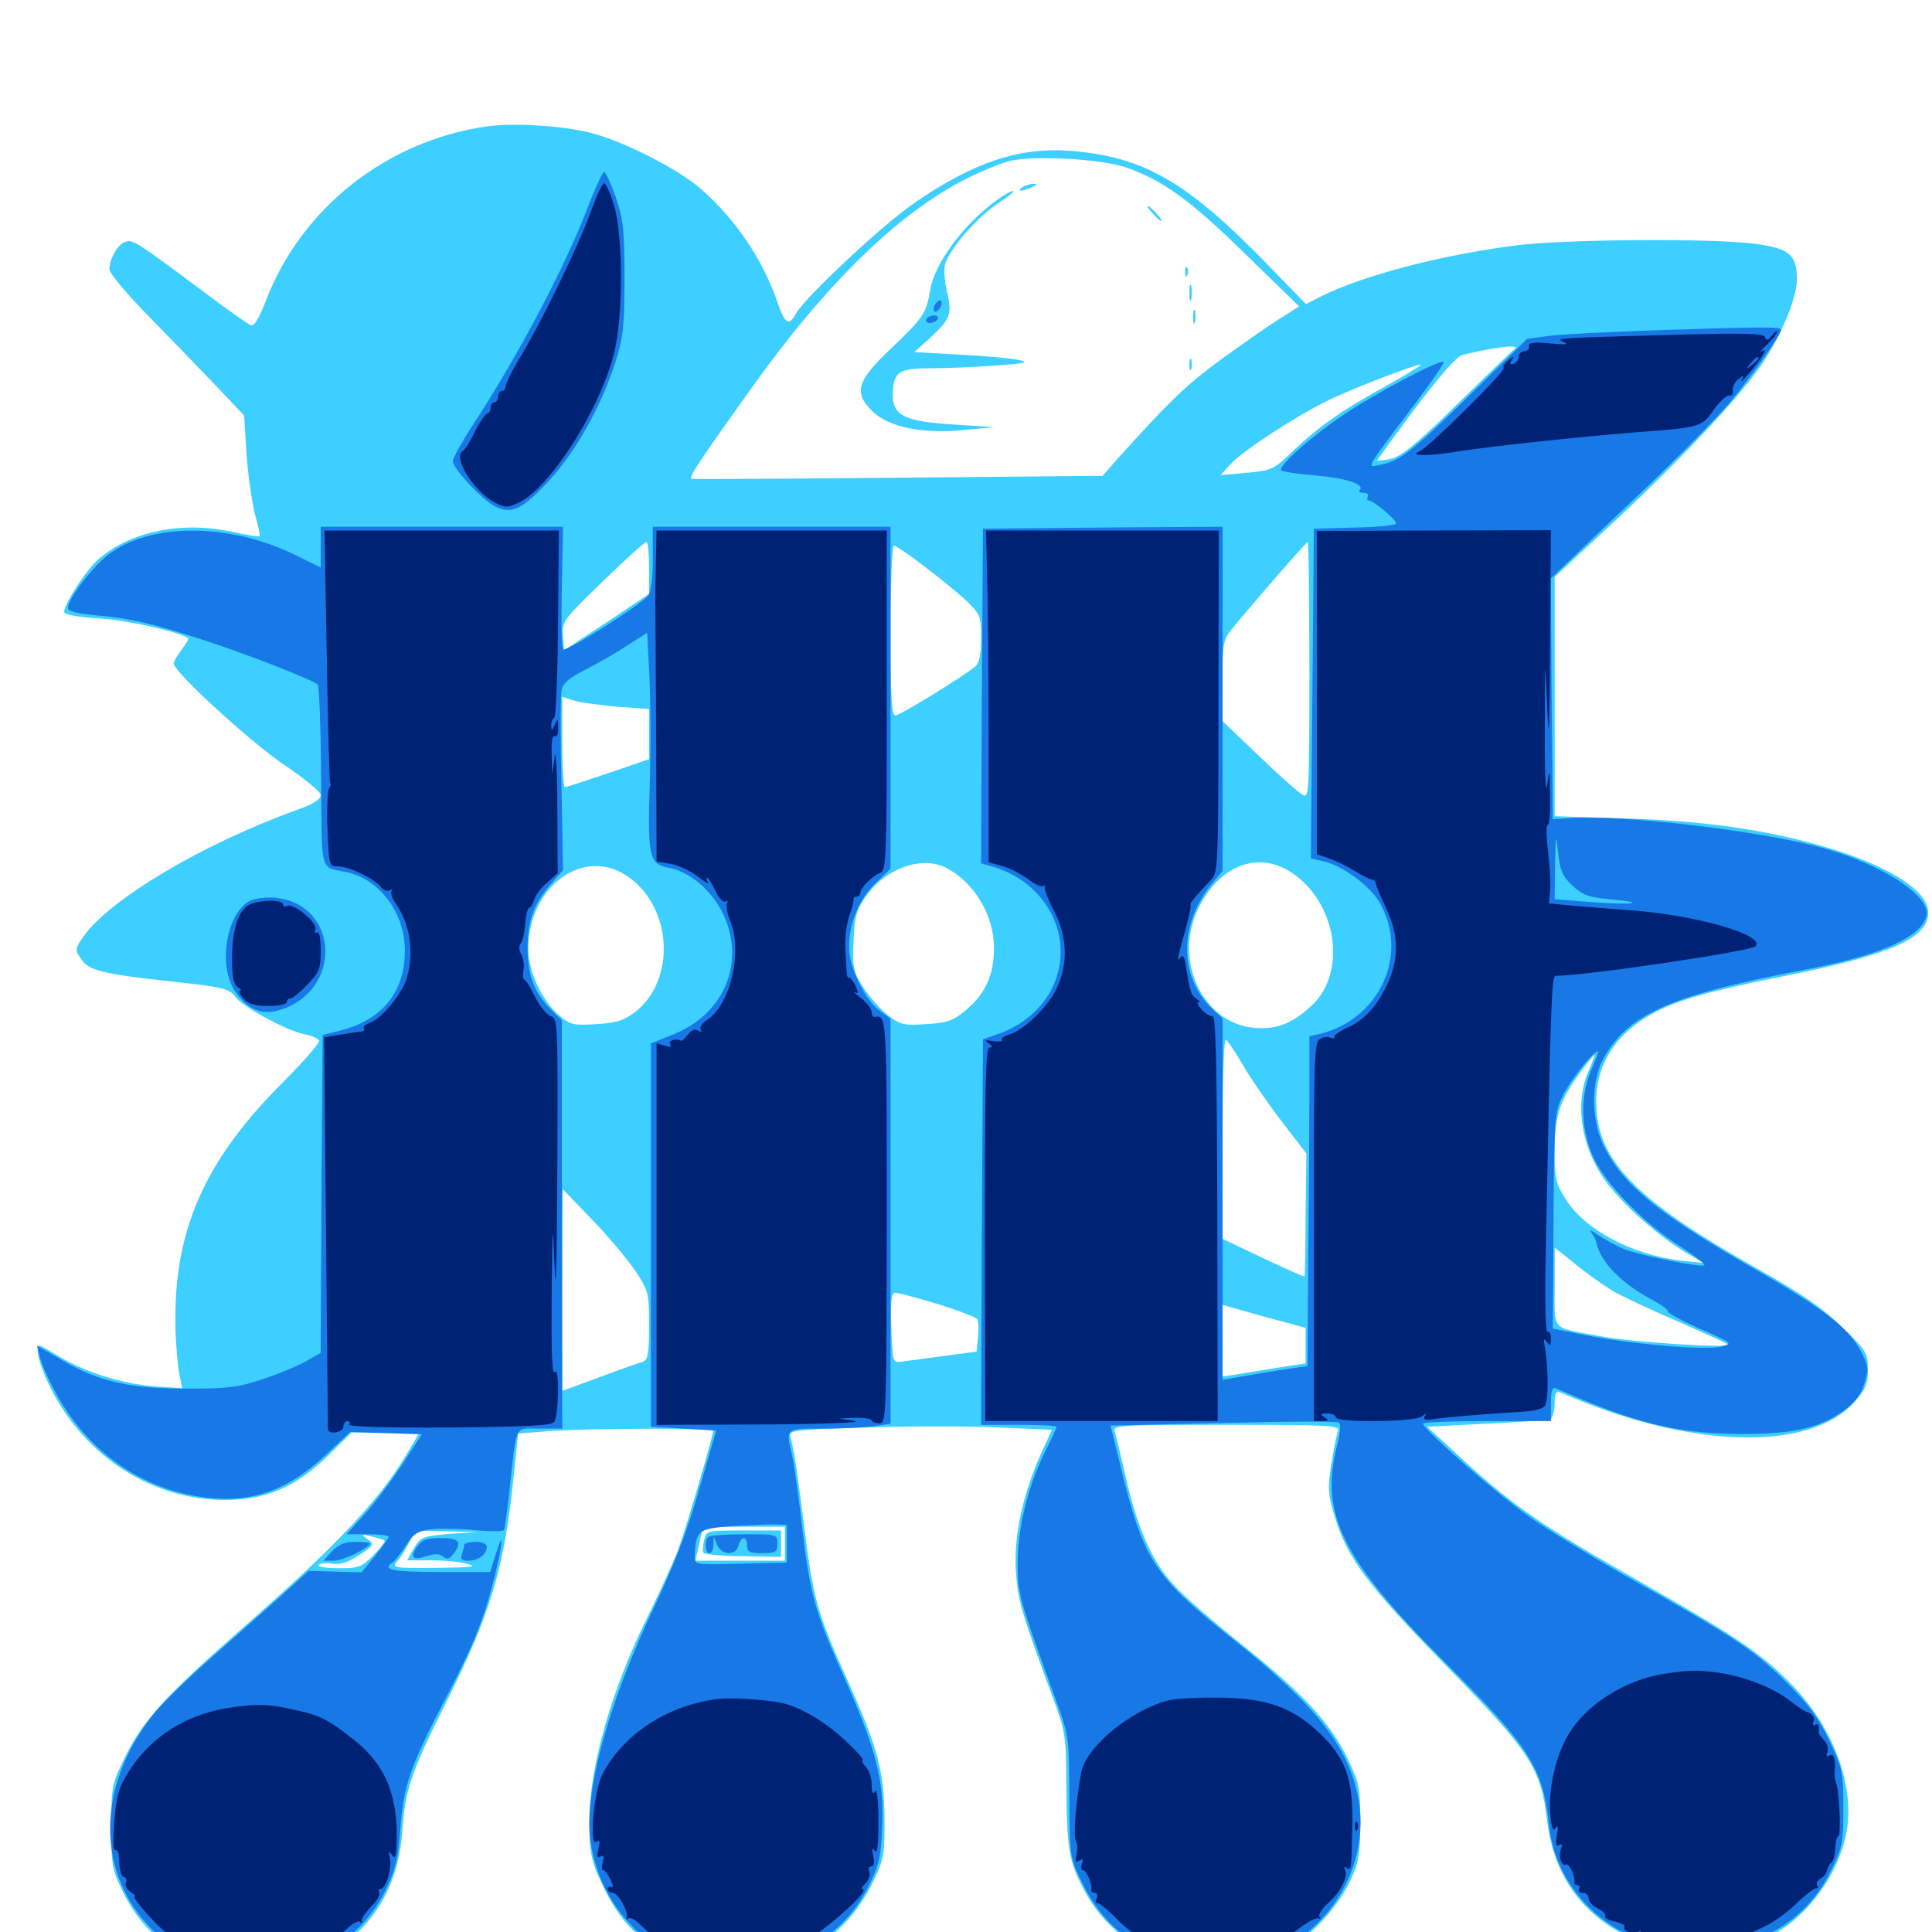 <svg xmlns="http://www.w3.org/2000/svg" viewBox="0 -1000 1000 1000">
	<path fill="#3ccfff" d="M251.953 -934.57C200.195 -927.148 156.055 -892.383 137.695 -844.531C134.18 -835.352 131.445 -830.859 129.883 -831.641C128.516 -832.031 116.992 -840.234 104.297 -849.805C70.508 -875 68.75 -876.172 64.844 -874.805C60.938 -873.633 56.641 -866.016 56.641 -860.547C56.641 -858.594 65.625 -847.852 76.562 -836.719C87.695 -825.391 103.32 -809.18 111.523 -800.586L126.367 -784.961L127.539 -765.43C128.32 -754.688 130.273 -740.82 131.836 -734.375C133.594 -728.125 134.766 -722.656 134.375 -722.461C133.984 -722.07 127.539 -723.047 120.117 -724.805C93.945 -730.273 68.164 -725.195 51.172 -710.742C44.922 -705.469 33.203 -687.5 33.203 -683.203C33.203 -681.836 40.039 -680.664 51.367 -679.883C65.82 -679.102 94.141 -672.656 97.461 -669.531C97.852 -669.336 96.289 -666.602 93.945 -663.672C91.797 -660.742 89.844 -657.617 89.844 -656.641C89.844 -652.344 129.492 -616.016 146.875 -604.297C157.617 -597.07 165.82 -590.234 166.016 -588.477C166.016 -586.328 162.109 -583.789 153.906 -580.859C105.078 -563.281 57.031 -534.766 43.164 -515.234C38.867 -508.984 38.672 -508.398 41.797 -503.906C45.703 -497.656 52.734 -495.898 88.867 -491.992C115.82 -489.062 118.555 -488.281 121.875 -483.984C125.781 -478.711 147.852 -466.797 157.617 -464.648C161.133 -464.062 164.453 -462.5 165.234 -461.523C165.82 -460.547 157.422 -450.781 146.68 -440.039C105.469 -399.023 89.648 -362.5 90.82 -312.695C91.016 -303.906 91.992 -293.164 92.773 -289.062L94.336 -281.445L79.883 -282.422C63.086 -283.789 43.945 -289.844 30.664 -297.852C25.586 -300.977 21.094 -303.516 20.508 -303.516C17.969 -303.516 20.117 -293.945 25.391 -283.203C43.945 -244.727 82.031 -221.289 122.266 -223.828C140.625 -225 154.883 -231.836 170.312 -247.07L182.031 -258.594H199.609H217.188L211.719 -249.414C197.461 -224.609 175.195 -200.781 125 -156.836C85.938 -122.461 74.219 -109.766 65.039 -91.211C57.812 -76.562 57.617 -75.586 57.617 -54.492C57.617 -33.984 58.008 -32.227 64.062 -19.922C75.781 3.906 97.656 18.359 125 20.117C170.898 23.438 205.078 -6.25 208.203 -51.758C209.766 -74.023 212.695 -82.617 231.445 -119.922C253.906 -164.844 261.133 -188.867 265.82 -235.352L268.164 -258.008L285.742 -259.375C306.641 -260.742 369.141 -260.938 369.141 -259.57C369.141 -256.641 354.688 -207.617 350.781 -197.266C348.242 -190.82 341.797 -176.562 336.523 -165.82C315.43 -124.023 303.711 -81.055 305.078 -51.562C305.469 -39.062 306.836 -34.375 313.086 -21.875C321.484 -4.883 331.25 4.883 347.656 12.5C362.109 19.336 389.062 20.898 404.492 15.82C426.562 8.594 442.578 -5.859 452.734 -27.734C457.422 -37.5 458.008 -41.211 457.812 -58.398C457.617 -83.008 454.688 -94.531 438.867 -129.883C422.656 -165.625 420.898 -172.461 416.016 -211.719C412.109 -241.797 411.133 -248.828 408.984 -256.836C408.203 -259.57 412.891 -260.156 448.828 -261.133C471.289 -261.914 501.953 -261.914 516.992 -261.133L544.531 -259.961L538.672 -247.266C529.297 -225.977 524.805 -205.469 525.781 -187.5C526.758 -171.68 528.32 -166.211 545.117 -120.898C551.367 -104.102 551.758 -101.953 551.953 -75.977C552.148 -42.773 553.32 -36.328 561.133 -21.68C580.859 15.625 626.953 28.906 666.406 8.789C677.734 2.93 691.992 -12.305 698.438 -25.586C703.32 -35.742 703.906 -39.062 704.102 -56.445C704.102 -74.219 703.516 -77.148 698.047 -88.672C689.062 -107.617 675.195 -122.852 644.141 -147.656C628.711 -159.961 612.305 -174.219 607.812 -179.297C596.484 -191.602 589.062 -208.008 583.008 -234.18C580.273 -246.094 577.539 -257.227 576.953 -259.18C575.977 -262.305 579.688 -262.5 634.766 -262.5C689.453 -262.5 693.75 -262.305 692.578 -259.18C691.797 -257.422 690.234 -249.609 689.062 -241.992C687.109 -229.492 687.305 -226.562 691.016 -214.453C697.461 -193.359 708.008 -179.297 748.633 -137.695C791.992 -93.359 797.461 -85.156 800.781 -57.812C804.102 -29.297 818.945 -8.594 844.531 3.32C866.016 13.477 894.727 12.891 916.211 2.148C936.523 -8.203 953.32 -32.227 956.25 -54.883C959.18 -79.102 947.461 -108.203 925.781 -129.688C910.742 -144.727 898.633 -152.93 847.656 -182.031C799.805 -209.18 783.398 -220.508 758.398 -243.359L738.672 -261.523L769.141 -263.086C786.133 -263.867 800.977 -265.039 802.344 -265.43C803.516 -265.82 804.688 -269.531 804.688 -273.438C804.688 -278.32 805.469 -280.078 807.227 -279.492C873.633 -250.195 936.133 -248.047 959.766 -274.219C965.625 -280.859 966.797 -283.398 966.797 -291.016C966.797 -299.609 966.211 -300.781 953.516 -313.086C943.555 -322.852 932.812 -330.273 909.18 -343.555C845.898 -379.297 826.367 -399.609 826.172 -429.688C826.172 -449.805 836.914 -465.82 857.227 -476.367C869.922 -482.812 885.938 -487.305 924.219 -494.922C978.906 -505.859 998.047 -514.453 998.047 -527.734C998.047 -539.258 976.562 -552.539 942.383 -562.305C913.086 -570.703 881.055 -575.195 841.406 -576.367L804.688 -577.539V-639.453V-701.367L837.891 -732.227C869.922 -762.305 897.266 -791.211 910.352 -809.18C920.898 -824.023 930.078 -845.117 930.078 -855.469C930.078 -868.164 926.172 -871.484 908.203 -873.828C885.742 -876.758 810.742 -876.172 785.156 -873.047C745.508 -867.969 705.273 -857.422 683.203 -846.289L675.977 -842.578L656.836 -862.305C614.844 -905.664 592.383 -918.75 554.688 -921.875C527.93 -924.023 504.102 -916.211 473.242 -894.922C456.641 -883.594 416.602 -845.898 412.109 -837.891C408.398 -830.859 406.25 -832.227 402.344 -843.75C394.922 -865.43 381.055 -886.133 362.891 -902.148C350.977 -912.5 322.852 -926.953 305.664 -931.25C290.82 -934.961 266.016 -936.523 251.953 -934.57ZM582.422 -913.477C601.562 -906.836 615.43 -897.07 644.336 -868.75L672.461 -841.406L661.914 -834.766C656.055 -831.055 642.383 -821.484 631.641 -813.672C614.062 -800.781 605.078 -792.188 577.539 -761.523L570.703 -753.711L464.453 -752.734C406.055 -752.148 358.203 -751.953 357.812 -752.148C356.25 -752.734 362.891 -762.695 388.477 -798.438C427.734 -853.516 465.039 -889.844 500.781 -907.812C508.398 -911.523 518.164 -915.625 522.461 -916.602C534.375 -919.727 569.531 -917.773 582.422 -913.477ZM784.18 -819.531C783.008 -818.75 769.727 -805.859 754.492 -791.016C733.398 -770.312 725.195 -763.672 719.922 -762.5C716.016 -761.719 712.891 -761.328 712.891 -761.719C712.891 -762.109 721.875 -774.414 732.617 -788.867C744.336 -804.297 754.102 -815.625 756.641 -816.211C773.242 -820.312 786.914 -821.875 784.18 -819.531ZM718.75 -800.977C694.531 -787.695 683.203 -779.688 669.727 -766.992C659.18 -756.836 658.203 -756.445 645.312 -755.273L631.836 -754.102L636.719 -759.57C642.773 -766.211 668.75 -783.398 685.547 -791.797C697.656 -798.047 731.25 -810.938 735.352 -811.328C736.328 -811.328 728.906 -806.641 718.75 -800.977ZM335.938 -706.055V-692.578L314.062 -677.93L291.992 -663.477L291.406 -670.898C290.82 -678.32 291.602 -679.297 311.914 -699.023C323.438 -710.156 333.594 -719.336 334.57 -719.531C335.352 -719.531 335.938 -713.477 335.938 -706.055ZM677.734 -653.125C677.734 -590.43 677.539 -586.719 674.414 -588.477C672.461 -589.453 662.305 -598.438 651.758 -608.594L632.812 -626.758V-647.656C632.812 -667.383 633.008 -668.75 638.086 -675C648.633 -687.891 676.172 -719.531 676.953 -719.531C677.344 -719.531 677.734 -689.648 677.734 -653.125ZM478.711 -706.641C486.719 -700.586 496.484 -692.578 500.586 -688.672C507.422 -682.031 507.812 -681.055 507.812 -669.531C507.812 -661.328 506.836 -656.836 504.883 -655.078C498.242 -649.609 465.82 -629.688 463.477 -629.688C461.523 -629.688 460.938 -638.477 460.938 -673.633C460.938 -698.242 461.719 -717.578 462.695 -717.578C463.672 -717.578 470.898 -712.695 478.711 -706.641ZM319.922 -634.18L335.938 -633.008V-620.117V-607.031L314.844 -599.805C303.32 -595.898 293.164 -592.578 292.383 -592.578C291.602 -592.578 291.016 -603.125 291.016 -615.82V-639.258L297.461 -637.305C300.781 -636.328 310.938 -634.961 319.922 -634.18ZM489.844 -550.781C504.297 -543.164 514.453 -526.367 514.453 -509.57C514.648 -495.508 509.961 -485.156 499.219 -476.562C493.359 -471.68 489.844 -470.508 479.492 -469.922C467.969 -469.141 466.016 -469.531 459.766 -474.414C455.859 -477.344 450.195 -483.789 446.875 -488.867C441.602 -497.07 441.211 -499.023 441.797 -512.891C442.383 -525.781 443.164 -528.906 448.242 -536.133C458.594 -550.781 477.344 -557.227 489.844 -550.781ZM667.773 -548.828C691.602 -533.789 697.656 -497.461 679.297 -479.883C669.141 -470.312 660.938 -466.992 649.414 -467.969C622.852 -470.117 607.227 -502.539 619.922 -529.102C630.469 -551.562 650.391 -559.766 667.773 -548.828ZM325.586 -545.898C348.242 -529.492 349.805 -492.383 328.516 -475.977C322.656 -471.68 318.945 -470.508 308.594 -469.922C296.875 -469.141 295.117 -469.531 289.258 -474.609C280.664 -481.836 273.438 -497.266 273.438 -508.789C273.438 -541.602 302.734 -562.5 325.586 -545.898ZM643.164 -449.023C647.07 -442.188 656.25 -428.906 663.281 -419.727L676.172 -402.93L675.781 -371.289C675.781 -353.906 675.391 -339.648 675.195 -339.258C675 -339.062 665.234 -343.359 653.711 -348.828L632.812 -358.789V-410.352C632.812 -438.477 633.398 -461.719 634.375 -461.719C635.156 -461.719 639.062 -456.055 643.164 -449.023ZM822.266 -445.703C814.258 -427.93 818.945 -402.93 833.789 -385.156C843.359 -373.438 859.57 -359.57 872.07 -351.953L881.836 -346.289L870.508 -347.461C845.117 -350.391 820.508 -363.281 810.547 -379.102C805.273 -387.305 804.688 -389.844 804.688 -404.297C804.688 -422.266 807.227 -430.273 817.773 -444.727C821.484 -449.805 824.805 -453.906 825.195 -453.906C825.586 -453.906 824.219 -450.195 822.266 -445.703ZM328.711 -342.383C335.742 -331.836 335.938 -330.859 335.938 -313.867C335.938 -298.633 335.352 -296.094 332.617 -295.117C330.664 -294.531 320.508 -291.016 310.156 -287.109L291.016 -280.078V-332.422L291.211 -384.57L306.25 -368.945C314.648 -360.352 324.609 -348.438 328.711 -342.383ZM834.766 -331.836C839.453 -329.102 854.688 -321.875 868.555 -316.016C882.227 -309.961 893.945 -304.688 894.531 -304.102C896.484 -301.953 844.336 -305.273 828.125 -308.398C802.344 -313.281 804.688 -310.547 804.688 -333.984V-354.297L815.43 -345.703C821.289 -340.82 829.883 -334.766 834.766 -331.836ZM485.547 -325C496.094 -321.68 505.273 -318.164 505.859 -317.188C506.445 -316.211 506.641 -312.109 506.25 -307.812L505.469 -300.391L487.695 -298.047C477.734 -296.68 467.969 -295.312 465.82 -295.117C462.109 -294.727 461.914 -296.094 461.328 -312.891C460.938 -327.344 461.328 -330.859 463.477 -330.859C465.039 -330.859 475 -328.125 485.547 -325ZM666.602 -315.234L675.781 -312.695V-303.516V-294.336L660.742 -291.992C652.344 -290.625 642.578 -289.062 639.258 -288.477L632.812 -287.5V-306.055V-324.609L645.117 -321.094C651.758 -319.141 661.328 -316.602 666.602 -315.234ZM406.25 -200.977V-192.188H383.008H359.961L361.914 -200.977L363.867 -209.766H385.156H406.25ZM232.617 -206.055C218.75 -204.883 217.773 -204.492 214.258 -198.633L210.742 -192.383H223.047C229.883 -192.383 238.477 -191.602 242.188 -190.43C247.461 -189.062 243.945 -188.672 225.781 -188.477C203.711 -188.281 202.734 -188.477 205.469 -191.797C207.227 -193.555 209.961 -198.047 211.719 -201.562L215.039 -207.812L231.055 -207.422L247.07 -207.031ZM199.023 -202.539C199.609 -202.148 196.875 -198.828 193.359 -195.117C187.305 -188.867 185.742 -188.281 175.195 -188.281C168.945 -188.281 164.258 -189.062 164.844 -189.844C165.43 -190.82 168.555 -191.211 171.875 -190.625C176.172 -190.039 180.078 -191.211 185.938 -195.117C193.75 -200.195 193.945 -200.586 190.234 -203.32C186.719 -205.859 186.914 -206.055 192.383 -204.688C195.703 -203.906 198.633 -203.125 199.023 -202.539ZM253.32 -204.688C254.102 -205.273 252.93 -205.859 250.781 -205.664C248.633 -205.664 248.047 -205.078 249.609 -204.492C250.977 -203.906 252.734 -204.102 253.32 -204.688ZM529.297 -903.125C525.781 -900.781 528.906 -900.781 534.18 -903.125C536.719 -904.297 537.109 -904.883 535.156 -904.883C533.594 -904.883 530.859 -904.102 529.297 -903.125ZM516.602 -896.875C499.023 -884.375 483.789 -863.867 481.445 -849.805C479.492 -837.891 477.734 -835.352 461.719 -820.117C443.555 -802.93 441.602 -797.07 451.367 -787.305C459.961 -778.711 477.93 -775.195 500 -777.539L514.648 -778.906L493.555 -780.273C467.969 -781.836 461.719 -784.961 462.109 -796.484C462.5 -807.422 465.234 -809.375 481.25 -809.375C488.867 -809.375 503.906 -809.961 514.648 -810.742C530.859 -811.914 533.008 -812.305 527.344 -813.672C523.633 -814.453 509.961 -815.82 496.875 -816.406L473.242 -817.773L480.859 -824.609C491.797 -834.57 492.969 -837.305 490.234 -848.633C488.867 -853.906 488.477 -860.352 489.062 -862.891C491.016 -870.508 505.078 -886.914 516.016 -894.336C521.68 -898.047 525.391 -901.172 524.414 -901.172C523.242 -901.172 519.922 -899.219 516.602 -896.875ZM596.68 -889.453C598.633 -887.305 600.586 -885.547 601.172 -885.547C601.758 -885.547 600.586 -887.305 598.633 -889.453C596.68 -891.602 594.727 -893.359 594.141 -893.359C593.555 -893.359 594.727 -891.602 596.68 -889.453ZM613.477 -858.984C613.477 -856.836 614.062 -856.25 614.648 -857.812C615.234 -859.18 615.039 -860.938 614.453 -861.523C613.867 -862.305 613.281 -861.133 613.477 -858.984ZM615.625 -848.438C615.625 -844.727 616.016 -843.164 616.602 -845.117C616.992 -846.875 616.992 -850 616.602 -851.953C616.016 -853.711 615.625 -852.148 615.625 -848.438ZM617.578 -835.742C617.578 -832.617 617.969 -831.445 618.555 -833.398C618.945 -835.156 618.945 -837.891 618.555 -839.258C617.969 -840.43 617.578 -839.062 617.578 -835.742ZM615.625 -811.328C615.625 -808.594 616.016 -807.617 616.602 -808.984C616.992 -810.156 616.992 -812.5 616.602 -813.867C616.016 -815.039 615.625 -814.062 615.625 -811.328ZM364.453 -202.93C363.672 -200.195 363.672 -197.07 364.062 -196.289C364.648 -195.508 374.023 -194.531 384.766 -194.531L404.297 -194.141V-200.977V-207.812H384.961C365.82 -207.812 365.625 -207.812 364.453 -202.93Z"/>
	<path fill="#1878e5" d="M304.688 -893.945C293.164 -862.891 267.188 -813.867 243.75 -778.516C238.672 -770.508 234.375 -762.891 234.375 -761.328C234.375 -757.617 249.414 -741.406 256.25 -737.891C264.648 -733.594 270.312 -736.328 283.984 -750.977C298.047 -766.211 311.523 -790.234 318.75 -813.281C322.656 -825.781 323.242 -832.031 323.242 -856.25C323.242 -880.859 322.656 -886.328 318.75 -897.852C316.211 -905.078 313.477 -910.938 312.695 -910.938C311.914 -910.938 308.398 -903.32 304.688 -893.945ZM483.594 -841.602C483.008 -840.039 483.398 -838.672 484.18 -838.672C485.156 -838.672 486.328 -840.039 487.109 -841.602C487.695 -843.164 487.305 -844.531 486.523 -844.531C485.547 -844.531 484.375 -843.164 483.594 -841.602ZM479.492 -834.766C478.906 -833.789 479.688 -832.812 481.25 -832.812C482.812 -832.812 484.766 -833.789 485.352 -834.766C485.938 -835.938 485.156 -836.719 483.594 -836.719C482.031 -836.719 480.078 -835.938 479.492 -834.766ZM852.539 -828.906C831.055 -828.125 808.203 -826.953 801.953 -826.172L790.43 -824.609L762.305 -797.07C731.445 -766.797 724.805 -761.523 715.039 -759.57C707.031 -757.812 706.055 -756.055 729.883 -787.695C740.039 -800.977 747.852 -812.305 747.266 -812.695C745.703 -814.258 711.133 -796.094 695.508 -785.352C679.102 -774.414 661.719 -758.984 663.086 -756.641C663.477 -755.859 671.68 -754.688 680.859 -753.906C696.875 -752.539 706.836 -749.219 703.711 -746.289C703.125 -745.508 703.906 -744.922 705.859 -744.922C707.617 -744.922 708.594 -744.141 708.008 -742.969C707.422 -741.992 707.617 -741.016 708.398 -741.016C710.742 -741.016 722.656 -731.055 722.656 -729.102C722.656 -728.125 713.086 -727.148 701.367 -726.953L680.078 -726.367L679.297 -641.016L678.516 -555.664L684.57 -554.297C694.336 -552.344 708.789 -541.797 713.867 -533.203C729.688 -506.25 714.258 -472.461 683.203 -464.844L677.734 -463.672V-434.766C677.734 -418.945 677.539 -380.664 677.148 -349.414L676.758 -292.969L661.133 -290.625C652.539 -289.258 642.578 -287.5 639.258 -286.914L632.812 -285.742V-379.297V-472.852L627.734 -477.539C609.961 -494.141 609.961 -522.07 627.93 -543.359L632.812 -549.219V-638.281V-727.344L570.898 -726.953L508.789 -726.367L508.203 -639.844L507.812 -553.125L512.109 -551.953C542.578 -543.945 557.812 -512.891 543.75 -486.914C538.086 -476.758 528.32 -468.75 516.211 -464.648L508.789 -462.109L508.203 -362.305L507.812 -262.5H527.344C538.086 -262.5 546.875 -262.109 546.875 -261.523C546.875 -260.938 544.336 -255.273 541.016 -248.828C532.227 -231.25 526.758 -209.375 526.758 -191.211C526.758 -175 526.953 -173.828 547.266 -117.969C553.125 -102.148 553.32 -100 553.516 -70.117C553.711 -39.258 553.711 -38.672 559.961 -25.781C567.578 -9.766 579.492 2.539 594.922 10.156C605.469 15.43 608.203 15.82 627.93 15.82C648.438 15.82 650.195 15.43 662.5 9.375C691.797 -5.078 708.789 -37.695 703.125 -68.75C698.242 -95.898 681.445 -117.188 636.719 -152.734C596.875 -184.57 591.602 -192.773 579.492 -243.164L574.805 -262.109L633.008 -263.477C664.844 -264.258 691.797 -264.453 692.969 -263.672C694.141 -263.086 693.75 -258.594 692.188 -252.344C682.812 -216.406 694.531 -192.969 748.633 -138.867C791.797 -95.703 798.633 -85.156 801.758 -55.273C806.25 -14.062 846.094 15.039 890.039 8.789C916.406 5.078 936.719 -9.18 947.656 -31.641C953.711 -43.75 954.102 -46.094 954.102 -64.258C954.102 -82.812 953.711 -84.57 946.68 -99.414C940.82 -111.719 935.938 -117.969 923.242 -130.664C906.445 -146.875 897.461 -152.734 839.258 -185.547C822.461 -195.117 800.781 -208.398 791.406 -215.039C775 -226.562 736.914 -259.961 736.523 -263.086C736.328 -263.867 751.367 -264.453 769.531 -264.453H802.734V-273.438C802.734 -279.883 803.516 -282.227 805.273 -281.445C846.484 -263.281 866.992 -258.203 899.414 -257.812C928.32 -257.617 941.211 -260.547 954.688 -270.117C960.352 -274.414 963.477 -278.32 965.039 -284.18C967.383 -291.602 967.188 -292.969 962.891 -301.172C956.836 -312.5 943.75 -322.656 910.547 -341.797C859.766 -370.703 841.016 -385.742 830.664 -405.664C823.633 -419.141 823.242 -439.062 829.492 -451.172C841.992 -474.805 863.477 -484.57 932.031 -497.656C972.656 -505.273 993.75 -514.453 997.07 -525.586C1000 -535.742 975 -552.344 943.359 -561.133C911.523 -569.922 840.43 -578.32 813.086 -576.562L803.711 -575.977L803.125 -638.281L802.734 -700.586L812.109 -709.57C817.188 -714.453 835.352 -731.836 852.344 -747.852C869.336 -764.062 888.672 -783.789 895.508 -791.797C907.812 -806.836 921.875 -826.758 921.875 -829.297C921.875 -831.055 911.719 -830.859 852.539 -828.906ZM736.914 -727.93C739.258 -728.32 737.305 -728.711 732.422 -728.711C727.539 -728.711 725.586 -728.32 728.125 -727.93C730.469 -727.539 734.375 -727.539 736.914 -727.93ZM813.867 -541.602C819.141 -536.719 822.461 -535.547 833.008 -534.57C853.125 -532.812 846.289 -531.445 824.414 -533.008L804.688 -534.57L804.883 -552.344C805.273 -568.555 805.273 -569.141 806.445 -558.789C807.422 -549.414 808.789 -546.484 813.867 -541.602ZM858.984 -530.664C860.742 -531.25 859.18 -531.641 855.469 -531.641C851.758 -531.641 850.195 -531.25 852.148 -530.664C853.906 -530.273 857.031 -530.273 858.984 -530.664ZM872.461 -528.906C873.242 -529.492 872.07 -530.078 869.922 -529.883C867.773 -529.883 867.188 -529.297 868.75 -528.711C870.117 -528.125 871.875 -528.32 872.461 -528.906ZM823.828 -446.68C817.578 -432.812 818.164 -414.453 825.195 -400C832.031 -386.133 850.781 -366.992 869.336 -355.078C876.953 -350.195 882.617 -345.703 882.227 -345.117C880.664 -343.75 848.828 -350.195 840.43 -353.516C836.328 -355.273 830.469 -358.594 827.148 -360.742C824.023 -363.086 822.266 -363.672 823.633 -362.109C824.805 -360.547 825.977 -358.398 826.172 -357.227C828.32 -346.68 839.453 -335.352 856.055 -326.758C859.961 -324.609 863.281 -322.266 863.281 -321.289C863.281 -320.312 870.898 -316.211 880.078 -312.109C897.07 -304.688 897.07 -304.688 890.625 -302.93C882.812 -300.977 843.555 -304.297 820.312 -308.984L803.711 -312.305L804.102 -368.359C804.492 -423.828 804.688 -424.609 809.375 -433.789C813.477 -441.797 824.805 -455.859 827.148 -455.859C827.539 -455.859 825.977 -451.758 823.828 -446.68ZM166.016 -716.797V-706.25L152.93 -712.695C118.75 -729.492 77.93 -729.492 56.25 -713.086C47.852 -706.641 35.156 -690.039 35.156 -685.352C35.156 -683.594 39.844 -682.422 50.391 -681.445C67.773 -679.883 79.102 -677.344 107.617 -667.969C128.516 -661.133 161.914 -648.047 164.453 -645.703C165.234 -644.922 166.016 -623.438 166.211 -598.047C166.602 -547.07 165.43 -551.367 179.102 -548.633C196.484 -545.117 209.766 -527.344 209.57 -507.617C209.375 -486.328 197.852 -472.07 176.172 -466.602L166.992 -464.258L166.406 -382.031L166.016 -299.805L159.57 -296.094C156.25 -293.945 146.289 -289.648 137.695 -286.719C124.023 -282.031 118.945 -281.25 97.656 -281.25C67.969 -281.055 51.172 -284.766 32.227 -295.898L19.141 -303.516L20.508 -298.047C21.094 -295.117 24.023 -288.477 26.758 -283.008C42.578 -251.367 70.117 -230.469 102.93 -225.391C128.711 -221.289 148.242 -227.734 168.945 -247.266L181.25 -258.789L199.805 -258.203L218.359 -257.617L208.203 -241.992C202.539 -233.398 193.75 -221.68 188.672 -216.211L179.297 -205.859H190.234C196.289 -205.859 201.172 -205.273 201.172 -204.688C201.172 -203.906 198.047 -199.414 194.141 -194.727L187.109 -186.133L173.438 -186.523L159.766 -186.914L144.922 -173.438C136.523 -166.016 120.508 -151.758 109.18 -141.797C97.656 -131.641 84.57 -118.945 80.078 -113.477C50.781 -77.539 49.219 -33.398 76.367 -3.711C111.523 34.57 176.562 25 199.609 -21.68C204.688 -32.227 206.055 -37.695 207.227 -53.125C208.789 -75.586 212.305 -85.938 230.664 -120.898C245.508 -149.414 250 -160.742 255.859 -183.398C260.352 -201.367 260.938 -209.375 256.641 -195.703L253.711 -186.328H227.539C203.516 -186.328 197.266 -187.5 203.125 -191.211C204.297 -191.992 207.422 -195.898 209.961 -199.805C213.867 -206.055 215.82 -207.422 223.047 -208.398C227.734 -208.984 237.891 -208.789 245.703 -208.008C253.516 -207.227 260.352 -207.227 260.742 -208.008C261.328 -208.594 262.5 -217.969 263.672 -228.516C267.578 -263.867 266.016 -260.547 279.297 -260.547H291.016L290.82 -366.211V-471.875L284.766 -477.93C276.367 -486.328 273.047 -495.703 273.047 -509.766C273.242 -523.633 276.367 -532.422 285.156 -542.383L291.406 -549.609L290.625 -593.555C290.039 -617.773 290.039 -639.844 290.625 -642.578C291.211 -646.094 294.336 -649.023 302.539 -653.125C308.594 -656.25 318.359 -661.719 324.219 -665.625L334.961 -672.461L336.133 -650.586C336.719 -638.477 336.914 -613.281 336.328 -594.531C335.156 -556.055 335.938 -552.734 346.484 -550.781C356.836 -548.828 367.969 -539.453 373.828 -527.93C386.328 -502.734 375.391 -475.391 348.633 -464.648L336.914 -459.961V-360.742V-261.523L353.711 -260.547L370.703 -259.57L361.914 -229.297C355.859 -207.812 349.023 -190.234 338.867 -168.75C313.867 -116.406 301.367 -69.141 306.055 -44.336C308.984 -28.906 315.039 -16.406 325.195 -5.078C359.57 33.203 426.562 23.047 449.609 -23.828C455.078 -34.57 456.055 -39.062 456.641 -54.492C457.812 -78.125 453.32 -94.922 436.914 -131.836C421.68 -165.82 419.141 -175 415.039 -210.742C413.281 -225.781 411.133 -241.602 410.156 -245.898C406.641 -260.938 406.25 -260.547 425.586 -260.547C434.961 -260.547 446.875 -261.133 451.953 -261.719L460.938 -263.086V-367.773V-472.656L455.273 -476.953C447.656 -482.422 439.453 -499.609 439.453 -509.57C439.453 -521.875 444.531 -534.57 453.125 -542.773L460.938 -550.391V-638.867V-727.344H399.414H337.891V-711.133C337.891 -701.172 336.914 -693.75 335.547 -691.797C331.641 -686.914 292.969 -662.305 291.406 -663.867C290.625 -664.648 290.43 -679.102 290.82 -696.289L291.406 -727.344H228.711H166.016ZM407.227 -200.977V-191.211L383.398 -190.625C359.57 -190.039 359.375 -190.039 359.57 -194.531C360.156 -207.812 361.328 -208.789 377.93 -209.961C386.523 -210.547 396.68 -210.938 400.391 -210.938L407.227 -210.742ZM366.602 -204.492C364.453 -202.539 365.039 -196.094 367.188 -196.094C368.359 -196.094 369.141 -198.047 369.336 -200.586V-204.883L371.094 -200.586C373.438 -194.922 380.859 -194.531 382.227 -200C382.812 -202.148 383.984 -203.906 384.961 -203.906C385.938 -203.906 386.719 -202.148 386.719 -200C386.719 -196.68 388.086 -196.094 394.531 -196.094C401.562 -196.094 402.344 -196.68 402.344 -200.977C402.344 -205.859 402.148 -205.859 385.156 -205.859C375.586 -205.859 367.188 -205.273 366.602 -204.492ZM129.102 -533.594C117.188 -527.148 112.695 -500.195 121.68 -486.914C127.93 -477.539 135.352 -474.414 144.531 -477.148C177.539 -486.914 175.781 -532.031 142.383 -535.352C137.5 -535.742 131.836 -534.961 129.102 -533.594ZM216.016 -199.609C211.914 -193.945 213.672 -191.992 220.703 -194.531C225 -195.898 227.344 -195.898 229.297 -194.336C231.445 -192.578 232.812 -192.969 235.156 -196.289C239.258 -202.148 237.5 -203.906 227.539 -203.906C220.898 -203.906 218.359 -202.93 216.016 -199.609ZM171.875 -197.07L167.383 -192.188H172.852C177.539 -192.188 191.406 -198.828 191.406 -201.172C191.406 -201.562 188.086 -201.953 183.984 -201.953C178.516 -201.953 175.195 -200.586 171.875 -197.07ZM240.234 -200.195C240.234 -199.219 239.648 -197.07 239.062 -195.312C238.086 -192.969 239.062 -192.188 242.578 -192.188C247.656 -192.188 251.953 -195.508 251.953 -199.414C251.953 -200.977 249.609 -201.953 246.094 -201.953C242.969 -201.953 240.234 -201.172 240.234 -200.195Z"/>
	<path fill="#002274" d="M305.664 -890.039C299.805 -873.438 279.883 -832.422 268.75 -814.258C264.844 -807.812 261.719 -801.367 261.719 -800.195C261.719 -798.828 260.938 -797.656 259.766 -797.656C258.789 -797.656 257.812 -796.289 257.812 -794.727C257.812 -793.164 257.031 -791.797 255.859 -791.797C254.883 -791.797 253.906 -790.43 253.906 -788.867C253.906 -787.305 253.125 -785.938 252.148 -785.938C251.367 -785.938 248.438 -781.836 245.898 -776.758C243.359 -771.484 240.625 -767.188 239.844 -766.797C233.789 -764.062 244.922 -745.703 256.25 -739.844C261.523 -737.109 262.695 -737.109 268.555 -739.844C284.57 -747.461 309.961 -787.109 317.578 -816.211C322.656 -835.156 322.656 -877.93 317.773 -893.945C315.82 -900 313.672 -905.078 312.695 -905.078C311.719 -905.078 308.594 -898.242 305.664 -890.039ZM868.164 -826.758C803.906 -825 804.883 -825 809.57 -822.852C812.305 -821.68 809.961 -821.484 802.148 -822.266C793.555 -823.047 791.016 -822.656 791.406 -820.898C791.797 -819.531 790.625 -818.359 789.062 -818.164C787.5 -818.164 786.133 -816.992 786.133 -815.43C786.133 -813.867 784.961 -812.305 783.398 -811.719C781.641 -811.133 781.25 -811.719 782.422 -813.477C783.789 -815.82 783.398 -815.82 780.664 -813.477C778.906 -812.109 777.734 -810.352 778.32 -809.57C779.297 -807.812 741.016 -769.922 735.352 -766.797C731.836 -764.844 732.031 -764.648 737.305 -764.453C740.625 -764.453 748.438 -765.234 754.883 -766.406C773.047 -769.141 816.602 -773.828 845.703 -776.172C880.273 -778.711 880.859 -778.906 887.109 -788.086C890.234 -792.188 893.75 -795.508 894.922 -795.312C896.289 -794.922 897.266 -796.094 896.875 -797.852C896.68 -799.609 897.852 -802.344 899.805 -803.711C902.734 -806.055 902.93 -806.055 901.562 -803.516C899.414 -799.609 909.57 -811.328 912.305 -816.016C914.062 -818.945 913.867 -819.336 911.719 -818.164C910.352 -817.188 911.523 -818.75 914.648 -821.68C917.578 -824.414 919.922 -827.539 919.922 -828.32C919.922 -829.102 918.555 -828.32 917.188 -826.367C915.234 -823.828 914.258 -823.438 913.672 -825.391C913.281 -827.344 904.492 -827.734 868.164 -826.758ZM910.156 -814.453C910.156 -814.062 908.594 -812.5 906.836 -811.133C903.711 -808.594 903.516 -808.789 906.055 -811.914C908.594 -815.039 910.156 -816.016 910.156 -814.453ZM169.141 -660.547C169.727 -624.805 170.508 -595.312 170.898 -594.727C171.484 -594.336 171.094 -592.969 170.312 -591.797C169.531 -590.625 169.141 -581.055 169.531 -570.703C170.312 -551.953 170.312 -551.562 175 -551.562C180.664 -551.562 193.555 -545.312 197.07 -541.016C198.438 -539.258 200.586 -538.477 201.953 -539.258C203.125 -539.844 203.516 -539.844 202.734 -538.867C201.953 -538.086 202.93 -534.961 204.883 -532.227C212.109 -522.07 214.453 -507.422 210.742 -494.336C208.594 -486.133 197.266 -472.266 191.211 -470.508C189.062 -469.727 187.891 -468.555 188.281 -467.773C188.867 -466.992 188.281 -466.211 186.914 -466.016C185.547 -466.016 180.859 -465.234 176.172 -464.453L167.773 -463.086L168.75 -362.305C169.336 -306.836 169.727 -260.938 169.727 -260.156C170.117 -257.227 177.734 -258.594 177.734 -261.523C177.734 -263.086 178.711 -264.453 179.883 -264.453C180.859 -264.453 181.445 -263.672 180.664 -262.695C180.078 -261.523 199.805 -260.938 232.422 -261.133C273.242 -261.523 285.742 -262.109 286.914 -264.062C289.258 -267.969 289.648 -293.359 287.109 -289.844C285.742 -287.891 285.352 -300.195 285.547 -328.906C285.938 -369.141 285.938 -369.727 287.109 -343.555C287.695 -326.953 288.281 -347.07 288.477 -394.727C288.867 -470.117 288.672 -473.047 285.156 -474.023C283.008 -474.609 279.492 -479.102 276.953 -483.984C274.609 -488.867 272.07 -492.969 271.289 -492.969C270.703 -492.969 270.508 -495.117 270.898 -497.656C271.484 -500.195 270.898 -504.102 269.727 -506.055C268.555 -508.398 268.555 -510.742 269.531 -511.719C270.508 -512.695 271.484 -517.188 271.875 -521.875C272.266 -526.367 273.047 -530.078 273.828 -530.078C274.609 -530.078 275.781 -532.031 276.562 -534.57C277.344 -536.914 280.273 -540.82 283.398 -543.359L288.672 -548.047L288.477 -582.422C288.477 -601.953 287.695 -613.086 287.109 -608.203L285.742 -599.414L285.547 -609.766C285.352 -616.211 285.938 -619.727 287.109 -618.945C288.281 -618.164 289.062 -620.117 288.867 -623.242C288.867 -628.125 288.672 -628.32 287.109 -624.805C285.742 -621.68 285.352 -621.484 285.352 -624.219C285.156 -625.977 285.938 -627.93 286.914 -628.516C287.695 -629.102 288.672 -651.172 288.867 -677.539L289.258 -725.391H228.711H167.969ZM339.453 -708.398C339.258 -698.828 339.062 -688.086 339.258 -684.375C339.258 -680.664 339.453 -649.805 339.648 -615.82L339.844 -554.102L346.875 -552.93C350.781 -552.344 357.031 -549.414 360.938 -546.484C364.648 -543.555 367.188 -542.188 366.406 -543.359C365.625 -544.727 365.43 -545.703 366.016 -545.703C366.602 -545.703 368.555 -542.578 370.312 -538.867C372.07 -535.156 374.414 -532.617 375.586 -533.398C376.562 -533.984 376.953 -533.594 376.367 -532.617C375.586 -531.445 376.367 -527.344 377.93 -523.438C384.57 -507.617 378.125 -480.078 366.016 -472.07C363.477 -470.508 361.914 -468.164 362.695 -466.992C363.477 -465.82 362.891 -465.625 361.328 -466.602C359.766 -467.578 357.812 -466.797 356.055 -464.453C354.492 -462.5 352.93 -460.938 352.539 -461.328C349.805 -462.695 345.703 -461.523 346.875 -459.57C347.656 -458.008 346.875 -457.812 343.945 -458.789L339.844 -459.961V-361.328V-262.5L395.117 -262.695C425.391 -262.891 446.68 -263.672 442.383 -264.453L434.57 -265.82L442.969 -266.211C447.461 -266.211 451.172 -265.625 451.172 -264.844C451.172 -264.062 452.93 -263.281 455.078 -263.281C458.789 -263.281 458.789 -265.234 458.984 -368.359C458.984 -474.805 458.984 -474.609 452.734 -473.633C451.758 -473.633 451.172 -474.609 451.172 -476.172C451.172 -477.734 448.828 -480.859 445.898 -483.203C442.773 -485.547 441.406 -486.914 442.773 -486.328C444.336 -485.352 444.336 -486.328 442.773 -489.844C441.406 -492.383 440.039 -494.336 439.453 -493.945C438.867 -493.555 438.281 -494.727 438.281 -496.484C438.086 -498.242 437.891 -504.297 437.5 -509.57C437.305 -515.039 438.281 -522.461 439.648 -526.172C441.016 -529.883 441.992 -533.594 441.797 -534.57C441.602 -535.352 442.383 -535.938 443.359 -535.938C444.531 -535.938 445.312 -536.914 445.312 -537.891C445.312 -540.43 451.562 -546.68 455.664 -548.242C458.789 -549.414 458.984 -557.031 458.984 -637.5V-725.391H399.414H339.844ZM510.938 -702.539C511.328 -689.844 511.719 -651.172 511.719 -616.602V-553.711L518.75 -551.758C522.461 -550.781 528.516 -547.656 532.227 -544.922C535.742 -542.188 539.258 -540.625 540.039 -541.406C540.625 -542.188 541.016 -541.992 540.82 -540.82C540.43 -539.844 542.578 -534.18 545.508 -528.711C552.539 -515.234 552.93 -500.781 546.875 -488.281C542.383 -478.711 529.297 -466.211 522.07 -464.453C519.531 -463.672 517.969 -462.5 518.555 -461.719C518.945 -460.938 516.992 -460.742 514.062 -461.133C509.961 -461.914 509.375 -461.523 511.719 -459.961C513.672 -458.594 513.867 -457.812 512.109 -457.812C510.156 -457.812 509.766 -437.891 509.766 -361.133L509.961 -264.453H570.117H630.273L630.078 -369.531C629.883 -446.289 629.297 -474.219 627.734 -474.023C626.367 -473.828 623.828 -475.391 622.07 -477.344C620.117 -479.492 619.336 -481.25 620.312 -481.25C621.289 -481.25 620.898 -482.031 619.336 -483.008C616.406 -484.961 616.016 -486.328 613.867 -499.414C613.086 -504.883 612.305 -506.25 610.938 -504.297C608.984 -501.562 609.18 -503.32 614.258 -521.289C615.625 -526.562 616.602 -531.25 616.211 -531.641C615.625 -532.227 618.555 -535.938 626.953 -544.727C630.469 -548.438 630.664 -552.93 630.664 -637.109L630.859 -725.391H570.508H510.352ZM620.703 -266.992C622.461 -267.578 620.508 -267.969 616.211 -267.773C611.914 -267.773 610.352 -267.383 612.891 -266.992C615.234 -266.602 618.75 -266.602 620.703 -266.992ZM681.641 -641.406V-557.812L688.086 -555.664C691.406 -554.492 697.461 -551.562 701.172 -549.219C704.883 -546.875 708.984 -544.922 709.961 -544.727C711.133 -544.727 711.914 -543.945 712.109 -542.773C712.109 -541.797 714.648 -535.938 717.383 -530.078C725.586 -513.086 724.023 -498.047 712.695 -481.055C708.594 -475.195 703.516 -470.898 698.047 -468.359C693.555 -466.406 690.234 -464.062 690.625 -463.281C691.211 -462.5 690.234 -462.305 688.477 -462.891C686.914 -463.672 684.18 -463.086 682.617 -461.719C680.273 -459.766 679.883 -444.727 680.078 -361.914V-264.453H684.375C687.695 -264.453 687.891 -264.844 685.547 -266.406C683.203 -267.969 683.398 -268.359 687.109 -268.359C689.453 -268.359 691.406 -267.578 691.406 -266.406C691.406 -263.477 733.008 -263.867 736.133 -266.992C738.281 -268.75 738.477 -268.75 737.5 -266.992C736.523 -265.234 737.695 -264.844 741.602 -265.43C747.266 -266.406 774.219 -268.555 788.672 -269.336C793.359 -269.531 798.047 -270.703 799.414 -272.07C801.562 -274.219 801.562 -291.211 799.609 -302.539C798.828 -307.031 799.023 -307.617 800.586 -305.469C802.344 -303.125 802.734 -303.32 802.734 -307.031C802.734 -309.57 801.953 -311.133 800.977 -310.547C800 -309.961 799.609 -325.781 800 -348.047C802.734 -486.719 803.125 -494.922 805.273 -494.922C820.508 -494.922 906.055 -507.617 908.594 -510.156C914.453 -516.016 876.367 -526.758 842.773 -528.906C833.203 -529.688 819.922 -530.664 813.477 -531.25L801.758 -532.422L802.344 -539.453C802.734 -543.555 802.148 -552.539 801.172 -559.961C800.391 -567.188 800.195 -573.047 801.172 -573.047C801.953 -573.047 802.539 -579.883 802.344 -588.281C802.148 -602.344 801.953 -602.734 800.781 -593.555C800 -588.086 799.414 -600.977 799.609 -622.852C799.609 -660.938 799.609 -661.328 800.781 -634.57C801.758 -613.086 801.953 -620.117 802.344 -666.406L802.734 -725.586L742.188 -725.391L681.641 -725.195ZM129.688 -532.031C123.633 -529.688 120.117 -519.141 120.117 -504.102C120.117 -494.531 120.898 -490.43 123.047 -489.062C124.609 -488.086 125.195 -487.109 124.219 -487.109C123.242 -487.109 124.023 -485.352 125.977 -483.203C128.516 -480.273 132.031 -479.297 139.062 -479.297C144.141 -479.297 148.438 -480.273 148.438 -481.25C148.438 -482.422 149.219 -483.203 150.391 -483.203C151.367 -483.203 155.273 -486.328 159.18 -490.43C165.234 -496.68 166.016 -498.633 166.016 -508.008C166.016 -514.453 165.234 -518.164 164.062 -517.383C163.086 -516.797 162.695 -517.383 163.281 -518.945C164.453 -522.461 151.562 -533.008 148.438 -531.055C147.461 -530.469 146.484 -530.859 146.484 -531.836C146.484 -534.375 135.547 -534.375 129.688 -532.031ZM860.938 -133.594C841.016 -130.273 821.484 -117.969 812.109 -102.734C805.664 -92.383 801.562 -75.195 802.344 -62.5C802.93 -54.297 803.711 -51.758 805.078 -53.711C806.445 -55.664 806.641 -54.492 805.859 -50C805.078 -45.508 805.469 -43.945 807.031 -44.922C808.594 -45.898 808.789 -45.312 808.008 -43.164C806.445 -39.258 808.398 -33.594 810.547 -34.961C812.109 -35.938 815.625 -28.516 814.844 -25.781C814.648 -24.805 815.43 -24.219 816.602 -24.219C817.578 -24.219 817.969 -23.438 817.383 -22.266C816.797 -21.289 817.578 -20.312 819.141 -20.312C820.898 -20.312 822.266 -18.945 822.266 -17.383C822.266 -15.625 824.414 -13.477 827.148 -12.109C829.688 -10.938 831.445 -9.18 830.859 -8.203C830.273 -7.422 832.422 -6.055 835.742 -5.469C839.062 -4.688 841.406 -3.516 840.82 -2.734C839.453 -0.586 845.508 1.562 848.047 -0.195C849.219 -0.781 849.609 -0.391 849.023 0.586C847.07 3.711 852.539 5.078 859.766 3.711C863.672 2.93 865.43 3.32 864.648 4.492C863.867 5.664 865.234 6.25 867.773 5.859C870.117 5.469 878.32 4.883 885.742 4.492C902.734 3.516 917.578 -2.93 929.688 -14.648C934.57 -19.336 939.258 -22.852 940.039 -22.656C941.016 -22.461 941.211 -23.047 940.625 -24.023C939.844 -25 940.625 -26.562 942.188 -27.539C943.75 -28.32 945.312 -30.469 945.703 -32.031C946.094 -33.594 947.07 -35.547 948.047 -36.133C949.023 -36.914 949.805 -40.234 950 -43.555C950 -46.875 950.781 -49.609 951.562 -49.609C952.93 -49.609 952.148 -72.461 950.391 -76.953C949.805 -78.516 949.414 -81.25 949.609 -82.812C950.195 -89.453 949.219 -92.773 946.875 -91.406C945.312 -90.43 945.117 -91.016 945.898 -93.164C946.484 -94.922 945.703 -97.656 944.141 -99.219C942.578 -100.977 941.211 -102.734 941.406 -103.32C941.602 -107.422 941.211 -108.203 939.453 -107.227C938.281 -106.641 938.086 -107.422 938.672 -108.984C939.453 -110.938 938.477 -112.5 936.328 -113.477C934.18 -114.062 930.078 -116.797 927.148 -119.141C919.531 -125.391 906.25 -131.055 893.164 -133.594C880.859 -135.742 874.414 -135.742 860.938 -133.594ZM371.094 -120.508C345.508 -117.383 322.266 -102.148 311.719 -81.445C307.422 -73.047 304.883 -44.336 308.594 -46.68C310.547 -47.852 310.742 -47.07 309.766 -42.969C308.789 -39.062 308.984 -37.891 310.742 -39.062C312.5 -40.039 312.695 -39.258 312.109 -36.328C311.328 -33.984 311.523 -32.031 312.305 -32.031C313.086 -32.031 314.844 -29.688 316.016 -26.953C317.383 -24.219 317.578 -22.461 316.406 -23.242C315.43 -23.828 314.453 -23.438 314.453 -22.461C314.453 -21.289 315.625 -20.312 316.992 -20.312C319.922 -20.312 325.195 -10.938 324.414 -7.617C324.023 -6.641 324.414 -6.25 325.195 -7.031C325.977 -7.812 328.711 -6.445 331.055 -4.102C343.359 7.422 345.703 9.18 347.852 7.812C349.414 7.031 349.609 7.227 348.828 8.594C347.461 10.938 348.047 11.133 358.398 11.719C361.719 11.914 367.383 12.305 371.094 12.695C377.539 13.281 377.539 13.281 373.047 14.844C369.531 16.016 371.289 16.406 379.883 16.406C389.844 16.211 390.625 16.016 384.766 14.844L377.93 13.477L386.719 13.086C399.023 12.5 403.32 11.523 412.695 7.227C424.219 1.953 451.758 -22.266 446.289 -22.266C445.508 -22.266 446.289 -23.633 448.047 -25.195C449.609 -26.953 450.586 -29.492 450 -31.055C449.219 -32.617 449.805 -33.984 450.977 -33.984C452.344 -33.984 452.734 -35.938 451.953 -39.453C451.172 -43.359 451.367 -43.945 452.734 -41.992C454.102 -40.039 454.688 -44.727 454.688 -57.422C454.688 -68.555 453.906 -74.414 452.93 -72.852C451.758 -70.898 451.172 -72.07 451.172 -76.367C451.172 -79.688 449.805 -83.789 448.242 -85.352C446.68 -86.914 445.898 -88.672 446.484 -89.062C447.07 -89.648 442.578 -94.531 436.719 -99.805C426.172 -109.57 413.086 -116.992 403.711 -118.75C394.141 -120.508 377.734 -121.484 371.094 -120.508ZM604.883 -119.922C585.156 -114.844 561.914 -95.703 559.57 -82.227C556.836 -66.992 555.469 -49.414 556.836 -47.266C557.812 -45.898 557.812 -42.578 557.227 -40.039C556.445 -36.523 556.641 -35.742 558.594 -36.914C560.547 -38.086 560.938 -37.695 559.961 -35.352C559.375 -33.398 559.57 -32.031 560.547 -32.031C562.305 -32.031 565.625 -24.414 564.844 -21.875C564.648 -20.898 565.43 -20.312 566.602 -20.312C567.773 -20.312 568.359 -18.945 567.578 -17.383C566.992 -15.82 567.188 -14.648 567.969 -15.039C568.75 -15.234 573.242 -11.719 577.734 -7.031C582.227 -2.344 589.062 2.734 592.773 4.297C596.484 5.859 599.609 8.008 599.609 9.18C599.609 10.352 601.367 10.742 603.711 9.961C606.055 9.18 607.422 9.375 606.836 10.156C606.25 11.133 613.086 11.719 621.68 11.328C644.727 10.547 658.203 8.984 658.203 6.836C658.203 5.859 659.375 5.078 660.938 5.078C662.305 5.078 667.383 1.953 672.266 -1.758C677.148 -5.469 681.836 -7.812 682.617 -7.031C683.594 -6.25 683.594 -6.641 683.008 -7.812C682.227 -8.984 684.375 -12.305 687.695 -15.234C694.141 -20.898 698.047 -29.102 696.094 -32.422C695.312 -33.789 695.703 -33.984 696.875 -33.203C699.609 -31.641 699.414 -31.445 700 -57.422C700.195 -79.492 696.289 -90.234 683.203 -102.734C668.945 -116.211 656.641 -120.703 632.812 -121.289C621.484 -121.484 608.984 -120.898 604.883 -119.922ZM117.188 -115.82C95.508 -112.109 77.93 -100.781 66.602 -83.008C61.523 -75 60.352 -70.898 59.18 -57.422C58.398 -47.266 58.594 -41.602 59.766 -42.383C60.938 -42.969 61.719 -40.43 61.719 -36.523C61.719 -32.617 62.695 -29.102 64.062 -28.516C65.43 -28.125 65.82 -26.758 65.234 -25.781C64.453 -24.609 65.43 -22.461 67.383 -20.898C69.531 -19.531 70.508 -18.359 69.727 -18.359C68.359 -18.359 74.023 -11.328 81.641 -3.516C84.18 -0.977 88.672 2.539 91.797 4.102C95.117 5.859 97.656 8.008 97.656 9.18C97.656 10.352 98.633 10.547 99.609 9.961C100.781 9.375 101.562 9.766 101.562 10.938C101.562 12.109 102.344 12.5 103.516 11.914C104.492 11.328 108.789 11.328 112.695 12.109C117.773 13.086 118.945 13.867 116.797 14.648C114.844 15.234 121.289 15.82 130.859 15.82C140.43 15.82 146.875 15.234 145.117 14.648C142.969 13.867 144.922 13.086 150 12.5C159.57 11.133 172.656 4.883 179.883 -1.953C182.617 -4.492 185.547 -6.055 186.328 -5.273C187.109 -4.297 187.5 -4.688 187.109 -5.664C186.914 -6.836 189.062 -9.961 191.992 -13.086C195.117 -16.016 196.875 -19.336 196.289 -20.312C195.703 -21.484 195.898 -22.266 196.875 -22.266C199.805 -22.266 202.93 -33.008 201.758 -38.281C200.977 -41.797 201.172 -42.188 202.93 -39.844C204.492 -37.5 205.078 -38.867 205.273 -45.703C206.25 -70.508 199.414 -86.719 183.008 -99.609C169.727 -110.156 165.43 -112.305 151.367 -115.234C138.086 -118.164 132.422 -118.164 117.188 -115.82ZM701.367 -54.297C701.367 -52.148 701.953 -51.562 702.539 -53.125C703.125 -54.492 702.93 -56.25 702.344 -56.836C701.758 -57.617 701.172 -56.445 701.367 -54.297ZM128.516 18.164C127.148 17.578 128.125 17.188 130.859 17.188C133.594 17.188 134.57 17.578 133.398 18.164C132.031 18.555 129.688 18.555 128.516 18.164Z"/>
</svg>